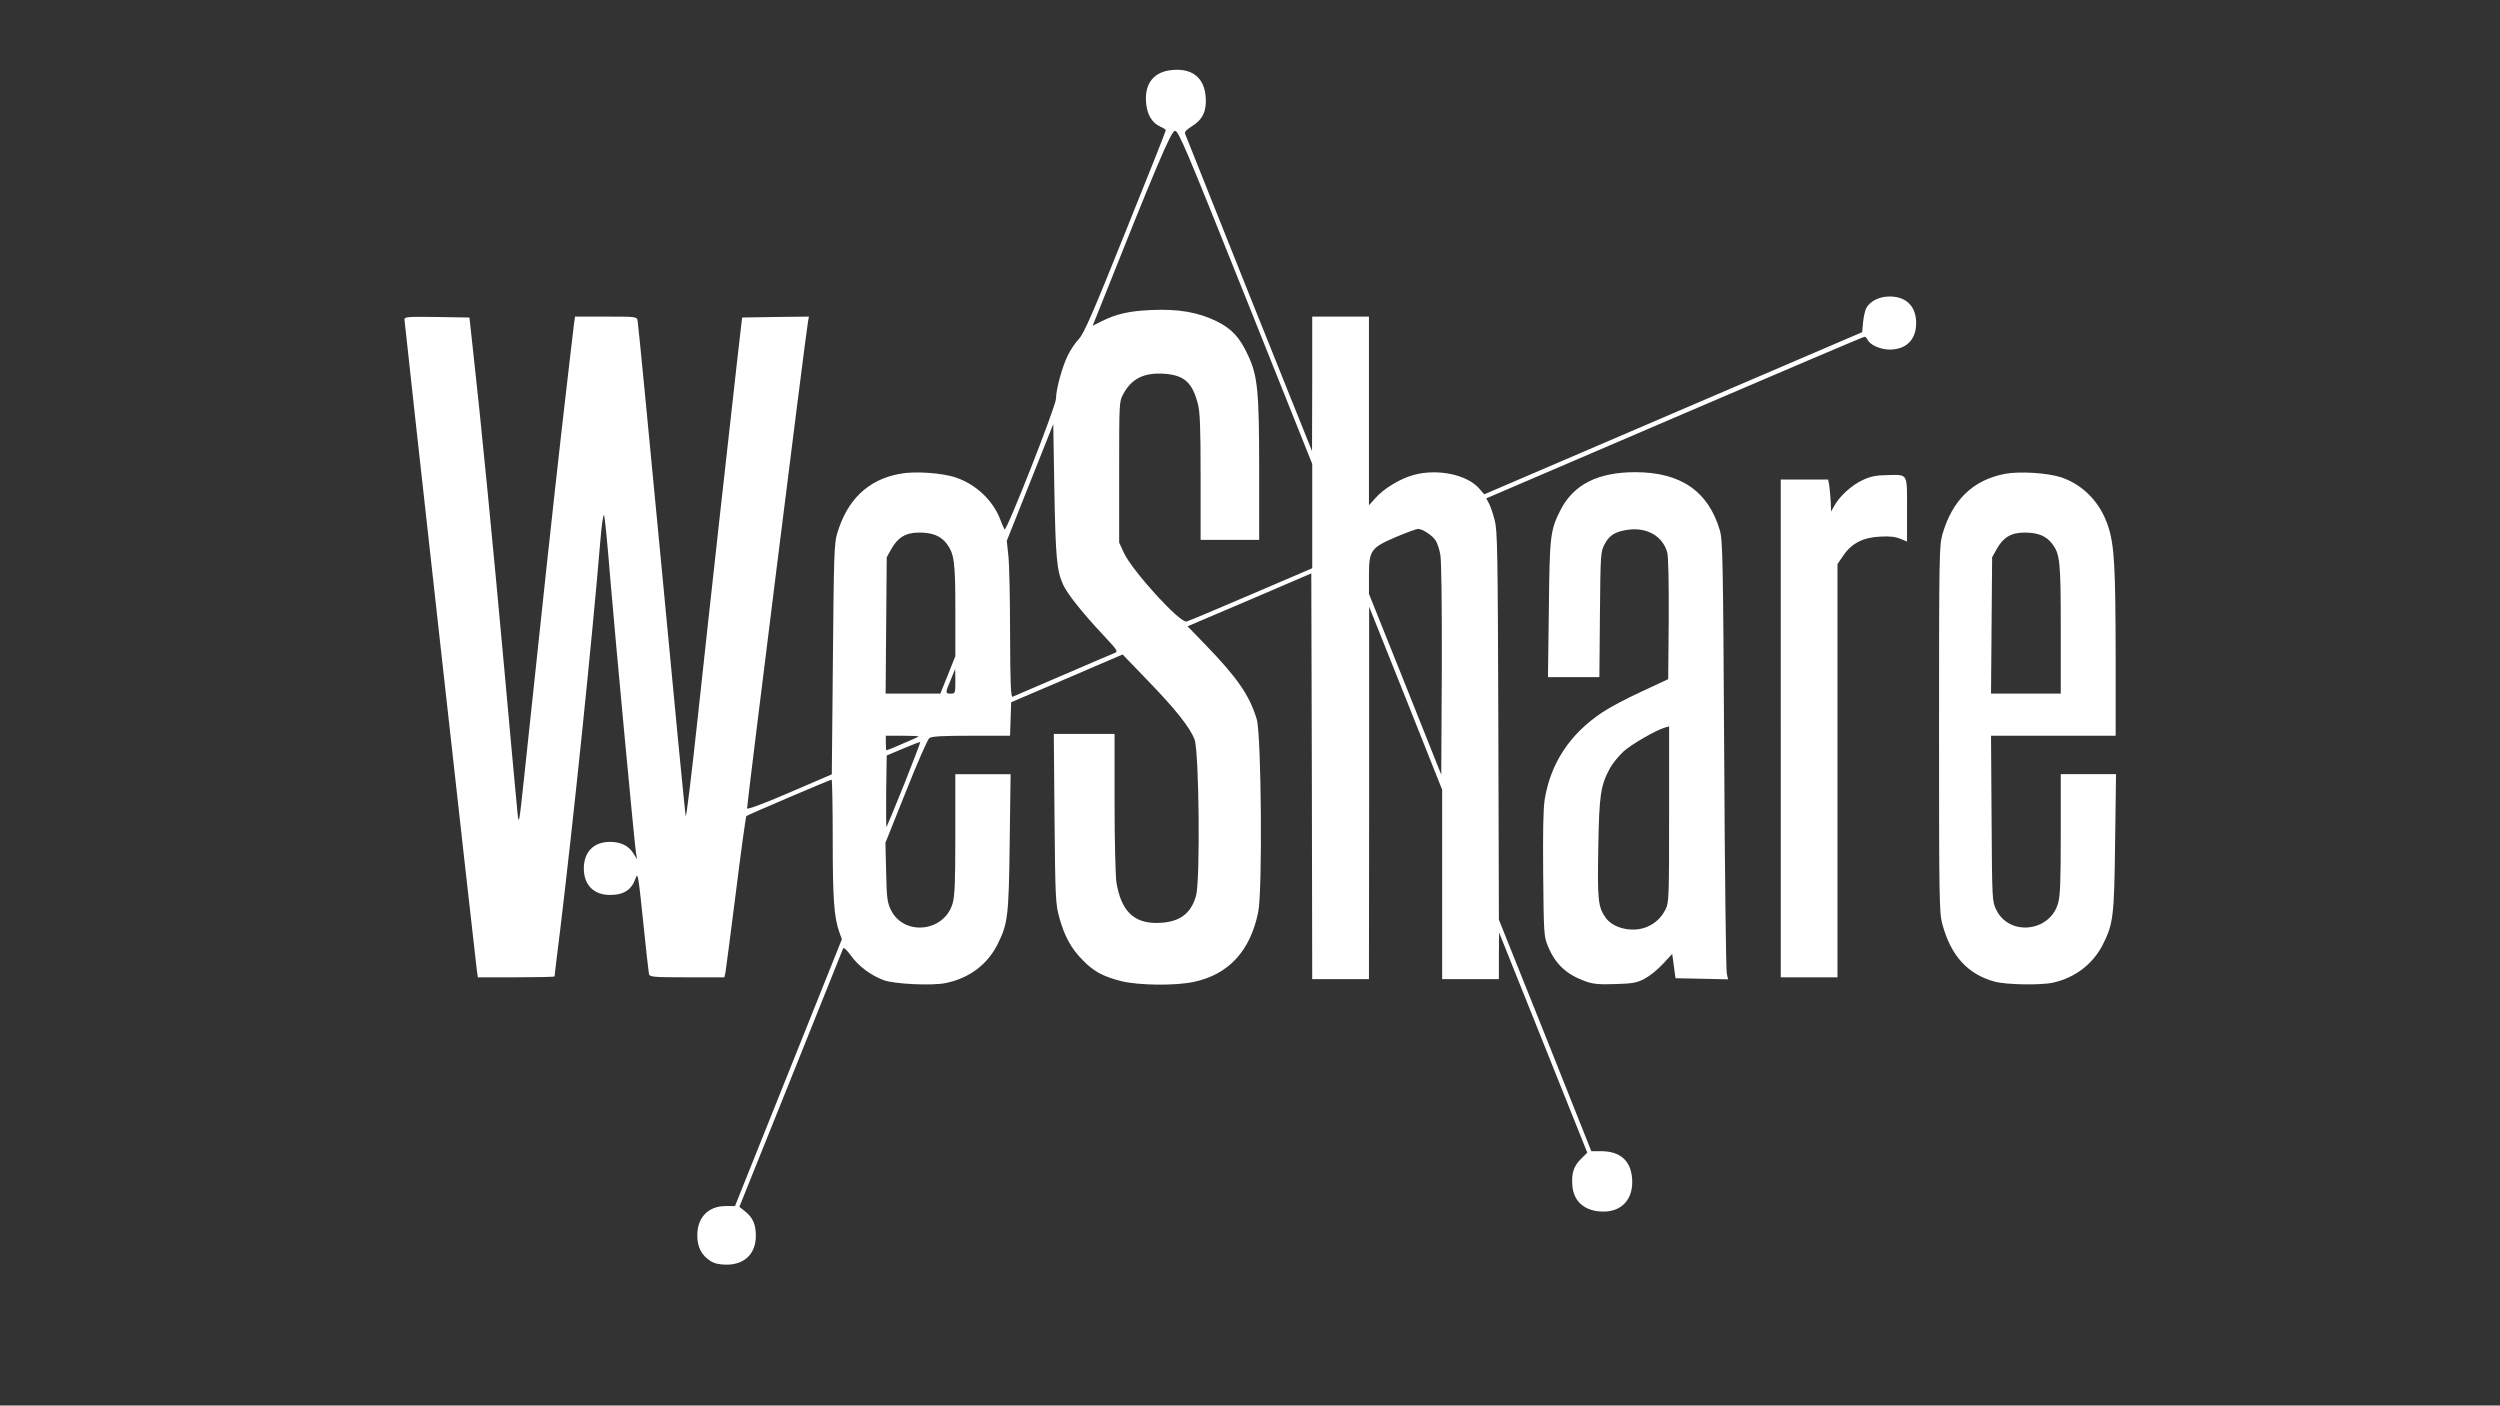 <!DOCTYPE svg PUBLIC "-//W3C//DTD SVG 20010904//EN" "http://www.w3.org/TR/2001/REC-SVG-20010904/DTD/svg10.dtd">
<svg version="1.0" xmlns="http://www.w3.org/2000/svg" width="1366px" height="768px" viewBox="0 0 13660 7680" preserveAspectRatio="xMidYMid meet">
<rect x="0" y="0" width="13660" height="7680" fill="#333333" stroke="none"/>
<g id="layer101" fill="#ffffff" stroke="none">
 <path d="M3882 6890 c-48 -30 -72 -75 -72 -140 0 -98 60 -160 155 -160 l51 0 292 -729 292 -729 -14 -39 c-29 -81 -36 -186 -36 -507 0 -179 -3 -326 -6 -326 -8 0 -458 192 -466 199 -3 3 -29 191 -57 416 -29 226 -54 422 -57 438 l-6 27 -203 0 c-185 0 -204 -2 -209 -17 -2 -10 -17 -140 -32 -290 -25 -242 -29 -268 -40 -237 -22 66 -65 94 -141 94 -89 0 -143 -55 -143 -145 0 -90 54 -145 143 -145 59 0 102 21 128 63 l20 32 -6 -35 c-9 -60 -113 -1169 -141 -1505 -14 -176 -29 -329 -33 -339 -4 -11 -13 46 -20 130 -47 567 -150 1556 -221 2142 -17 133 -30 245 -30 247 0 3 -94 5 -209 5 l-210 0 -6 -42 c-10 -74 -395 -3534 -395 -3552 0 -15 17 -16 177 -14 l178 3 17 155 c45 400 113 1099 173 1760 36 399 69 757 73 795 7 66 9 54 35 -190 110 -1038 155 -1455 207 -1915 33 -289 63 -544 66 -567 l6 -43 169 0 c167 0 169 0 173 23 3 12 62 623 132 1357 69 734 128 1342 131 1350 3 8 32 -228 64 -525 60 -559 184 -1678 222 -2010 l22 -190 182 -3 183 -2 -5 27 c-13 71 -335 2649 -333 2660 2 7 87 -24 233 -87 l230 -99 6 -628 c5 -560 7 -634 23 -687 55 -186 169 -295 342 -327 82 -16 235 -5 309 21 110 38 202 126 241 230 9 25 20 48 23 53 11 12 281 -674 281 -715 0 -51 35 -178 65 -237 14 -29 41 -69 61 -90 28 -31 78 -146 254 -585 121 -300 220 -549 220 -554 0 -4 -13 -13 -30 -20 -46 -21 -73 -67 -78 -133 -8 -106 45 -170 149 -177 106 -8 170 45 177 149 6 75 -17 123 -74 158 -28 17 -42 31 -39 41 3 8 160 402 349 875 l345 860 1 -367 0 -368 155 0 155 0 0 515 0 516 33 -37 c47 -54 137 -109 212 -129 131 -36 294 -1 359 76 l26 30 1032 -443 1033 -443 5 -55 c3 -30 11 -65 18 -78 21 -37 71 -62 127 -62 91 0 145 54 145 145 0 91 -54 145 -145 145 -52 0 -110 -27 -121 -55 -4 -8 -11 -15 -16 -15 -6 0 -473 199 -1039 442 l-1028 441 15 28 c8 15 22 56 31 91 15 57 17 163 20 1123 l3 1060 253 632 252 633 53 0 c105 0 163 52 170 151 8 108 -54 179 -156 179 -98 0 -160 -50 -170 -135 -7 -69 5 -112 45 -151 l36 -36 -241 -602 -241 -601 -1 128 0 127 -155 0 -155 0 0 -517 0 -518 -199 -500 -200 -500 0 1018 -1 1017 -155 0 -155 0 -2 -1109 -3 -1108 -338 145 -338 144 94 97 c180 186 244 280 284 411 25 84 32 936 8 1053 -43 213 -162 342 -352 382 -102 22 -302 19 -396 -4 -101 -26 -151 -53 -211 -115 -63 -63 -100 -131 -128 -233 -20 -73 -22 -105 -26 -540 l-4 -463 166 0 166 0 0 373 c0 204 5 401 10 437 25 154 92 223 219 223 121 -1 187 -46 216 -148 24 -82 17 -789 -8 -855 -26 -67 -105 -166 -257 -323 l-136 -141 -305 131 -304 130 -3 92 -3 91 -212 0 c-155 0 -218 3 -229 13 -9 6 -67 138 -128 292 l-112 280 4 160 c3 143 6 165 26 207 71 144 291 121 337 -35 12 -41 15 -115 15 -379 l0 -328 151 0 151 0 -5 373 c-5 407 -10 444 -67 558 -56 110 -153 183 -281 210 -72 16 -281 6 -339 -15 -71 -26 -138 -76 -180 -134 -22 -31 -40 -47 -43 -40 -3 7 -131 328 -286 713 l-281 699 30 24 c43 33 60 72 60 134 0 98 -61 158 -160 158 -37 0 -66 -6 -88 -20z m1058 -2604 c50 -126 90 -230 88 -231 -2 -2 -44 14 -93 35 l-90 38 -3 198 c-1 109 0 196 2 193 2 -2 45 -107 96 -233z m2930 -1255 c-5 -30 -17 -65 -26 -78 -18 -28 -71 -63 -96 -63 -9 0 -63 20 -120 44 -138 59 -148 73 -148 210 l0 101 198 494 197 494 3 -574 c1 -354 -2 -594 -8 -628z m-2939 1033 c46 -19 85 -37 88 -40 2 -2 -37 -4 -87 -4 l-92 0 0 40 c0 22 2 40 4 40 2 0 42 -16 87 -36z m874 -374 c143 -62 271 -116 283 -121 23 -9 21 -12 -58 -97 -113 -120 -200 -229 -222 -279 -34 -77 -40 -146 -47 -512 l-6 -364 -127 319 -127 319 9 85 c5 47 9 240 9 429 1 270 4 342 14 338 6 -3 129 -55 272 -117z m-626 -2 l41 -103 0 -250 c0 -266 -6 -308 -47 -364 -33 -43 -78 -61 -151 -61 -73 0 -116 26 -152 90 l-25 45 -3 373 -3 372 149 0 150 0 41 -102z m41 35 l-1 -68 -24 59 c-31 73 -31 76 0 76 24 0 25 -2 25 -67z m1616 -475 l334 -143 0 -285 0 -285 -364 -910 c-326 -814 -366 -910 -386 -910 -21 0 -99 184 -433 1023 l-17 42 48 -24 c79 -40 152 -57 272 -62 147 -7 257 12 357 61 83 41 127 88 172 186 53 112 61 197 61 625 l0 384 -160 0 -160 0 0 -343 c0 -275 -3 -354 -15 -401 -31 -117 -74 -156 -185 -164 -109 -7 -178 27 -223 112 -22 40 -22 48 -22 426 l0 385 26 56 c47 100 306 384 342 375 10 -2 169 -69 353 -148z"/>
 <path d="M8663 5362 c-105 -38 -165 -94 -206 -194 -21 -50 -22 -72 -25 -388 -2 -226 0 -359 8 -410 32 -199 137 -359 314 -477 38 -26 134 -77 215 -114 l146 -68 3 -326 c1 -207 -2 -341 -8 -366 -25 -90 -112 -140 -218 -124 -67 10 -99 30 -124 78 -22 41 -23 51 -26 385 l-3 342 -140 0 -141 0 5 -372 c4 -402 8 -431 63 -540 71 -140 204 -208 409 -208 248 0 399 104 462 317 16 53 18 165 24 1223 3 641 10 1180 14 1198 l7 33 -143 -3 -144 -3 -9 -67 -9 -66 -50 54 c-28 31 -73 67 -101 82 -44 23 -65 26 -161 29 -87 3 -121 0 -162 -15z m335 -297 c47 -20 79 -50 103 -97 18 -35 19 -65 19 -518 l0 -481 -22 6 c-53 16 -182 91 -226 130 -26 24 -60 65 -75 92 -52 97 -59 146 -64 437 -5 284 -1 322 40 380 41 59 148 83 225 51z"/>
 <path d="M10900 5364 c-148 -40 -240 -141 -287 -314 -17 -60 -18 -138 -18 -1065 0 -937 1 -1004 18 -1064 54 -189 168 -299 343 -332 81 -15 235 -5 309 20 120 42 212 138 254 267 34 103 40 222 41 702 l0 442 -340 0 -341 0 3 453 c3 450 3 452 26 499 71 144 291 121 337 -35 12 -41 15 -115 15 -379 l0 -328 151 0 151 0 -5 373 c-5 407 -10 444 -67 558 -54 106 -151 181 -271 208 -65 15 -255 12 -319 -5z m360 -1926 c0 -374 -4 -409 -47 -467 -33 -43 -78 -61 -151 -61 -73 0 -116 26 -152 90 l-25 45 -3 373 -3 372 190 0 191 0 0 -352z"/>
 <path d="M9730 3980 l0 -1360 130 0 129 0 6 33 c3 17 6 57 8 87 l2 55 17 -30 c28 -53 98 -116 156 -142 42 -20 73 -26 131 -27 119 -2 111 -15 111 188 l0 175 -37 -15 c-25 -11 -60 -15 -108 -12 -95 4 -158 37 -202 102 l-33 48 0 1129 0 1129 -155 0 -155 0 0 -1360z"/>
 </g>

</svg>